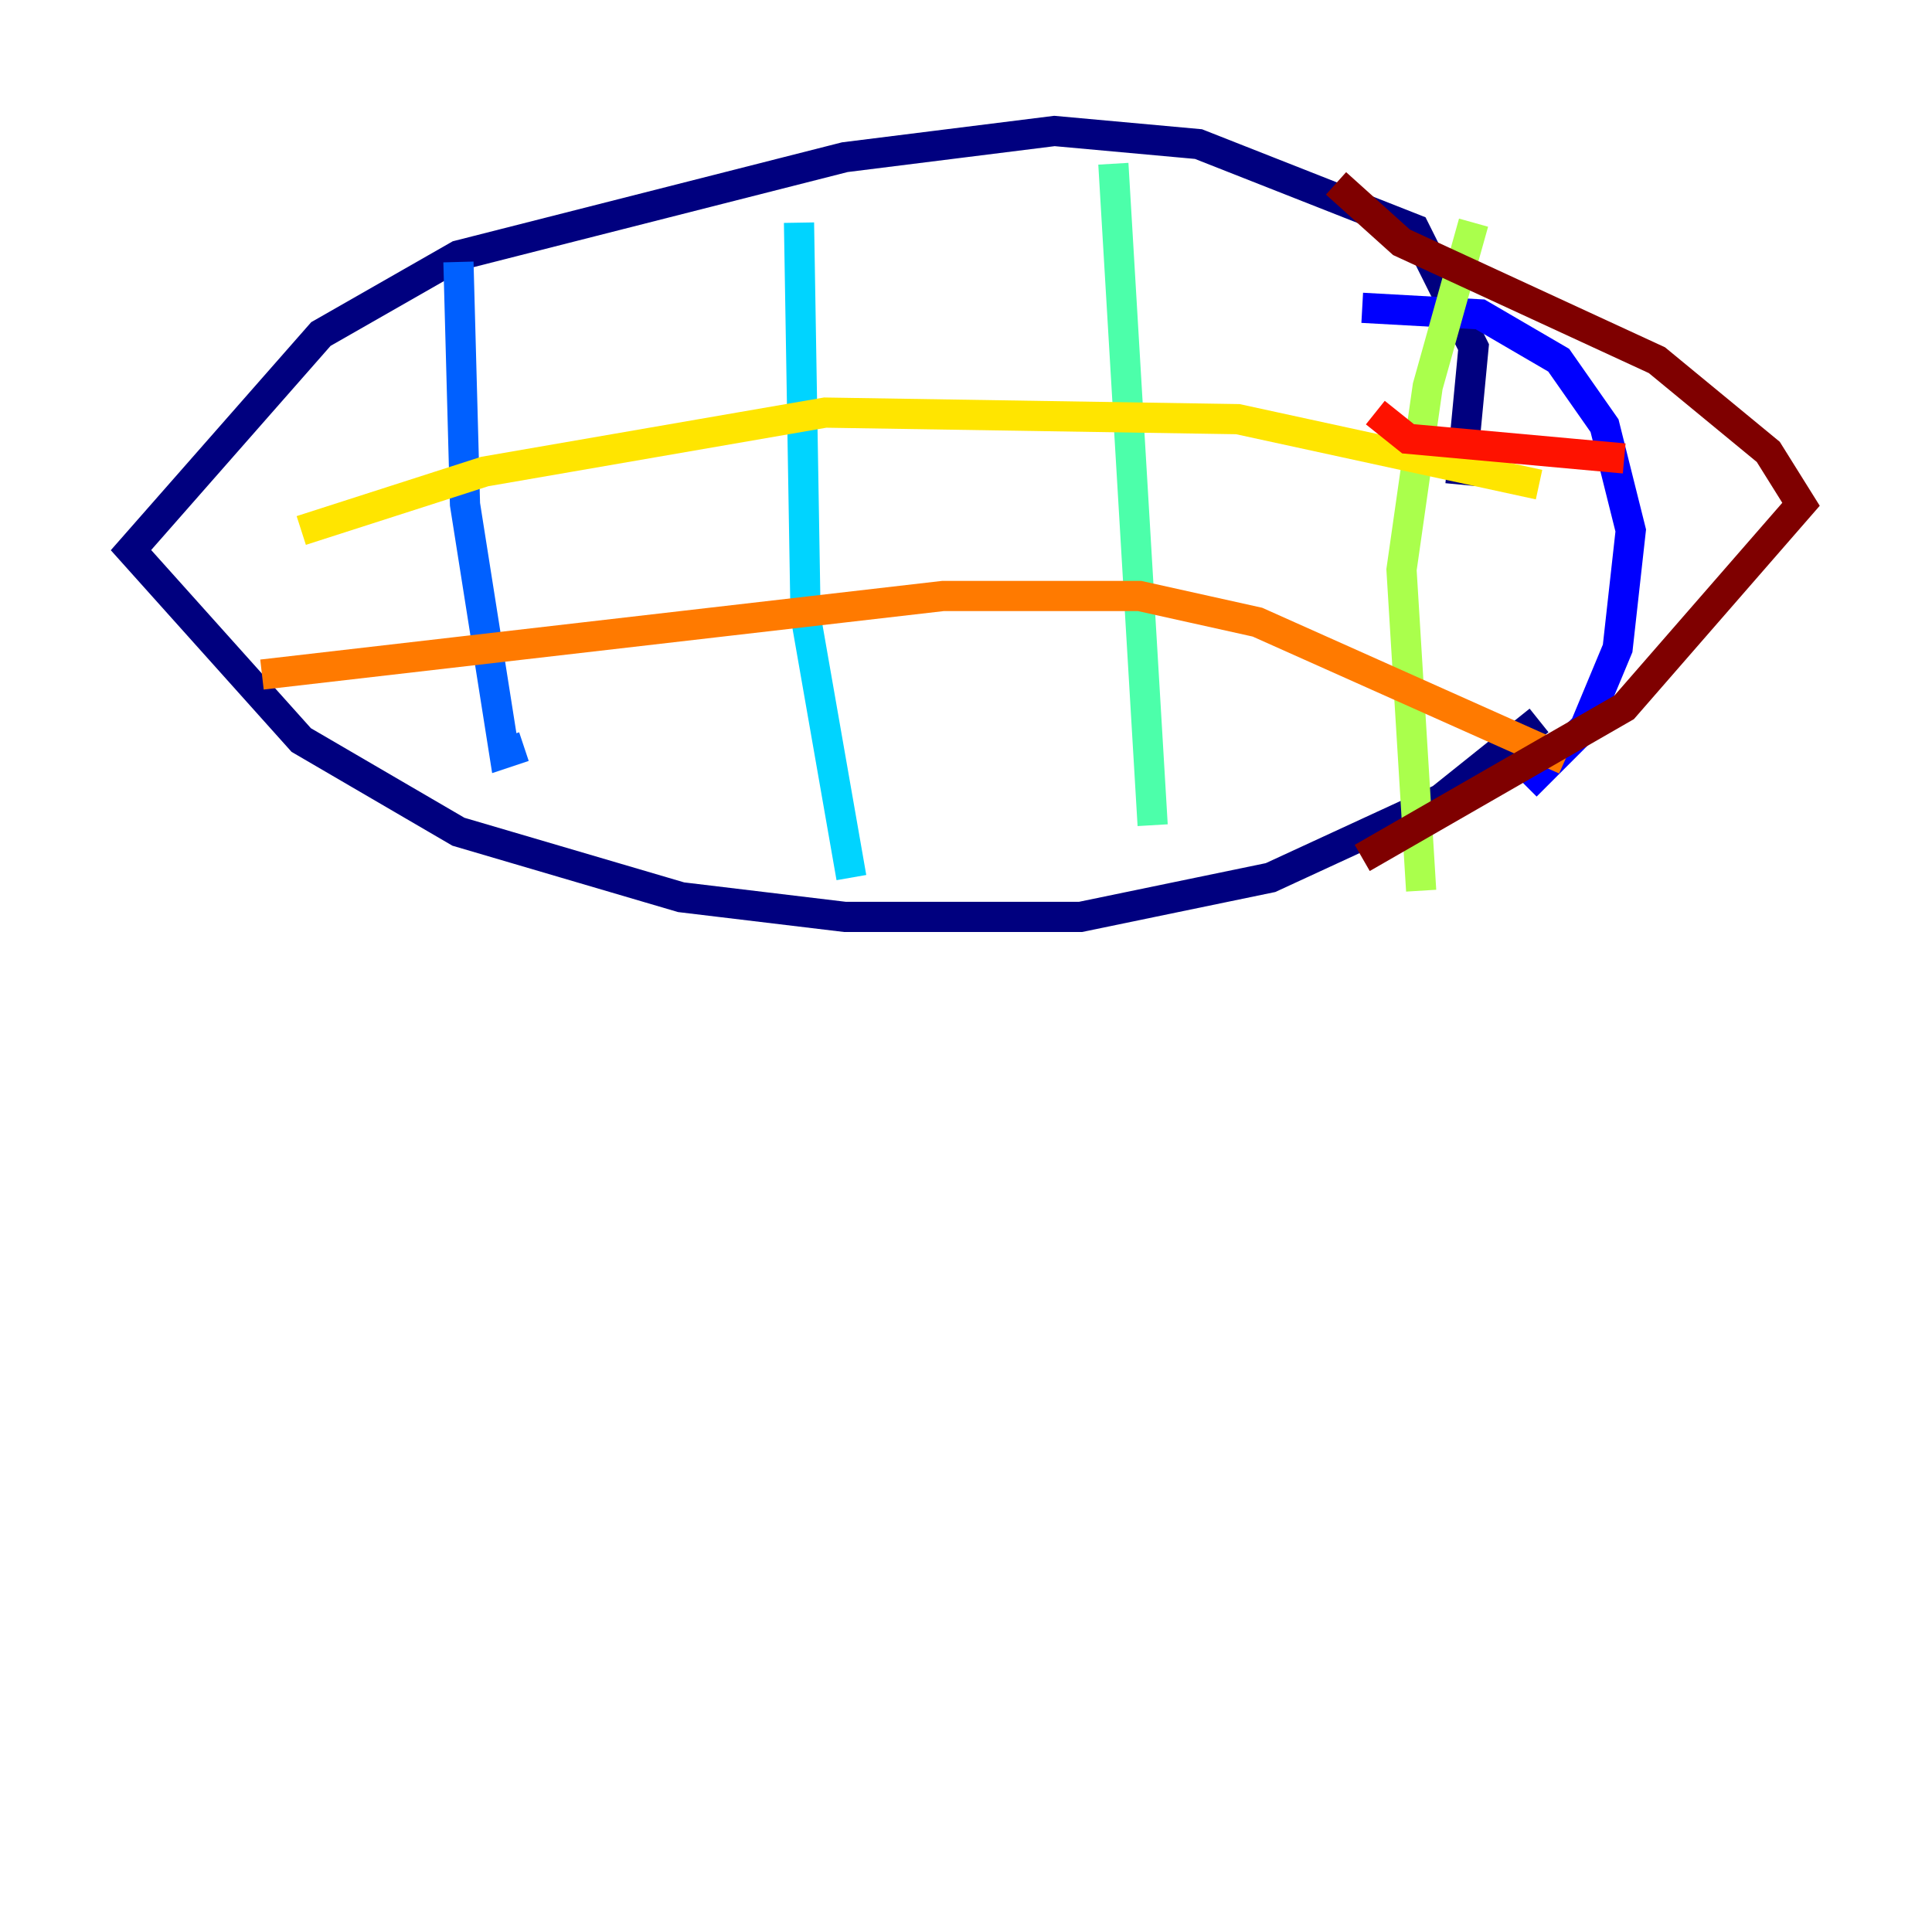 <?xml version="1.0" encoding="utf-8" ?>
<svg baseProfile="tiny" height="128" version="1.2" viewBox="0,0,128,128" width="128" xmlns="http://www.w3.org/2000/svg" xmlns:ev="http://www.w3.org/2001/xml-events" xmlns:xlink="http://www.w3.org/1999/xlink"><defs /><polyline fill="none" points="96.759,32.108 97.627,22.997 93.722,15.186 79.403,9.546 69.858,8.678 55.973,10.414 30.373,16.922 21.261,22.129 8.678,36.447 19.959,49.031 30.373,55.105 45.125,59.444 55.973,60.746 71.593,60.746 84.176,58.142 95.458,52.936 101.966,47.729" stroke="#00007f" stroke-width="2" /><polyline fill="none" points="90.251,20.393 98.061,20.827 103.268,23.864 106.305,28.203 108.041,35.146 107.173,42.956 105.003,48.163 101.098,52.068" stroke="#0000fe" stroke-width="2" /><polyline fill="none" points="30.373,17.356 30.807,33.41 33.41,49.898 34.712,49.464" stroke="#0060ff" stroke-width="2" /><polyline fill="none" points="52.936,14.752 53.37,40.786 56.407,58.142" stroke="#00d4ff" stroke-width="2" /><polyline fill="none" points="73.763,10.848 76.366,54.671" stroke="#4cffaa" stroke-width="2" /><polyline fill="none" points="97.627,14.752 94.59,25.6 92.854,37.749 94.156,59.01" stroke="#aaff4c" stroke-width="2" /><polyline fill="none" points="101.966,32.108 82.007,27.77 54.671,27.336 32.108,31.241 19.959,35.146" stroke="#ffe500" stroke-width="2" /><polyline fill="none" points="17.356,44.691 62.481,39.485 75.498,39.485 83.308,41.22 103.702,50.332" stroke="#ff7a00" stroke-width="2" /><polyline fill="none" points="91.119,27.336 93.288,29.071 107.607,30.373" stroke="#fe1200" stroke-width="2" /><polyline fill="none" points="88.515,12.149 92.854,16.054 109.776,23.864 117.153,29.939 119.322,33.41 107.607,46.861 90.251,56.841" stroke="#7f0000" stroke-width="2" /></svg>